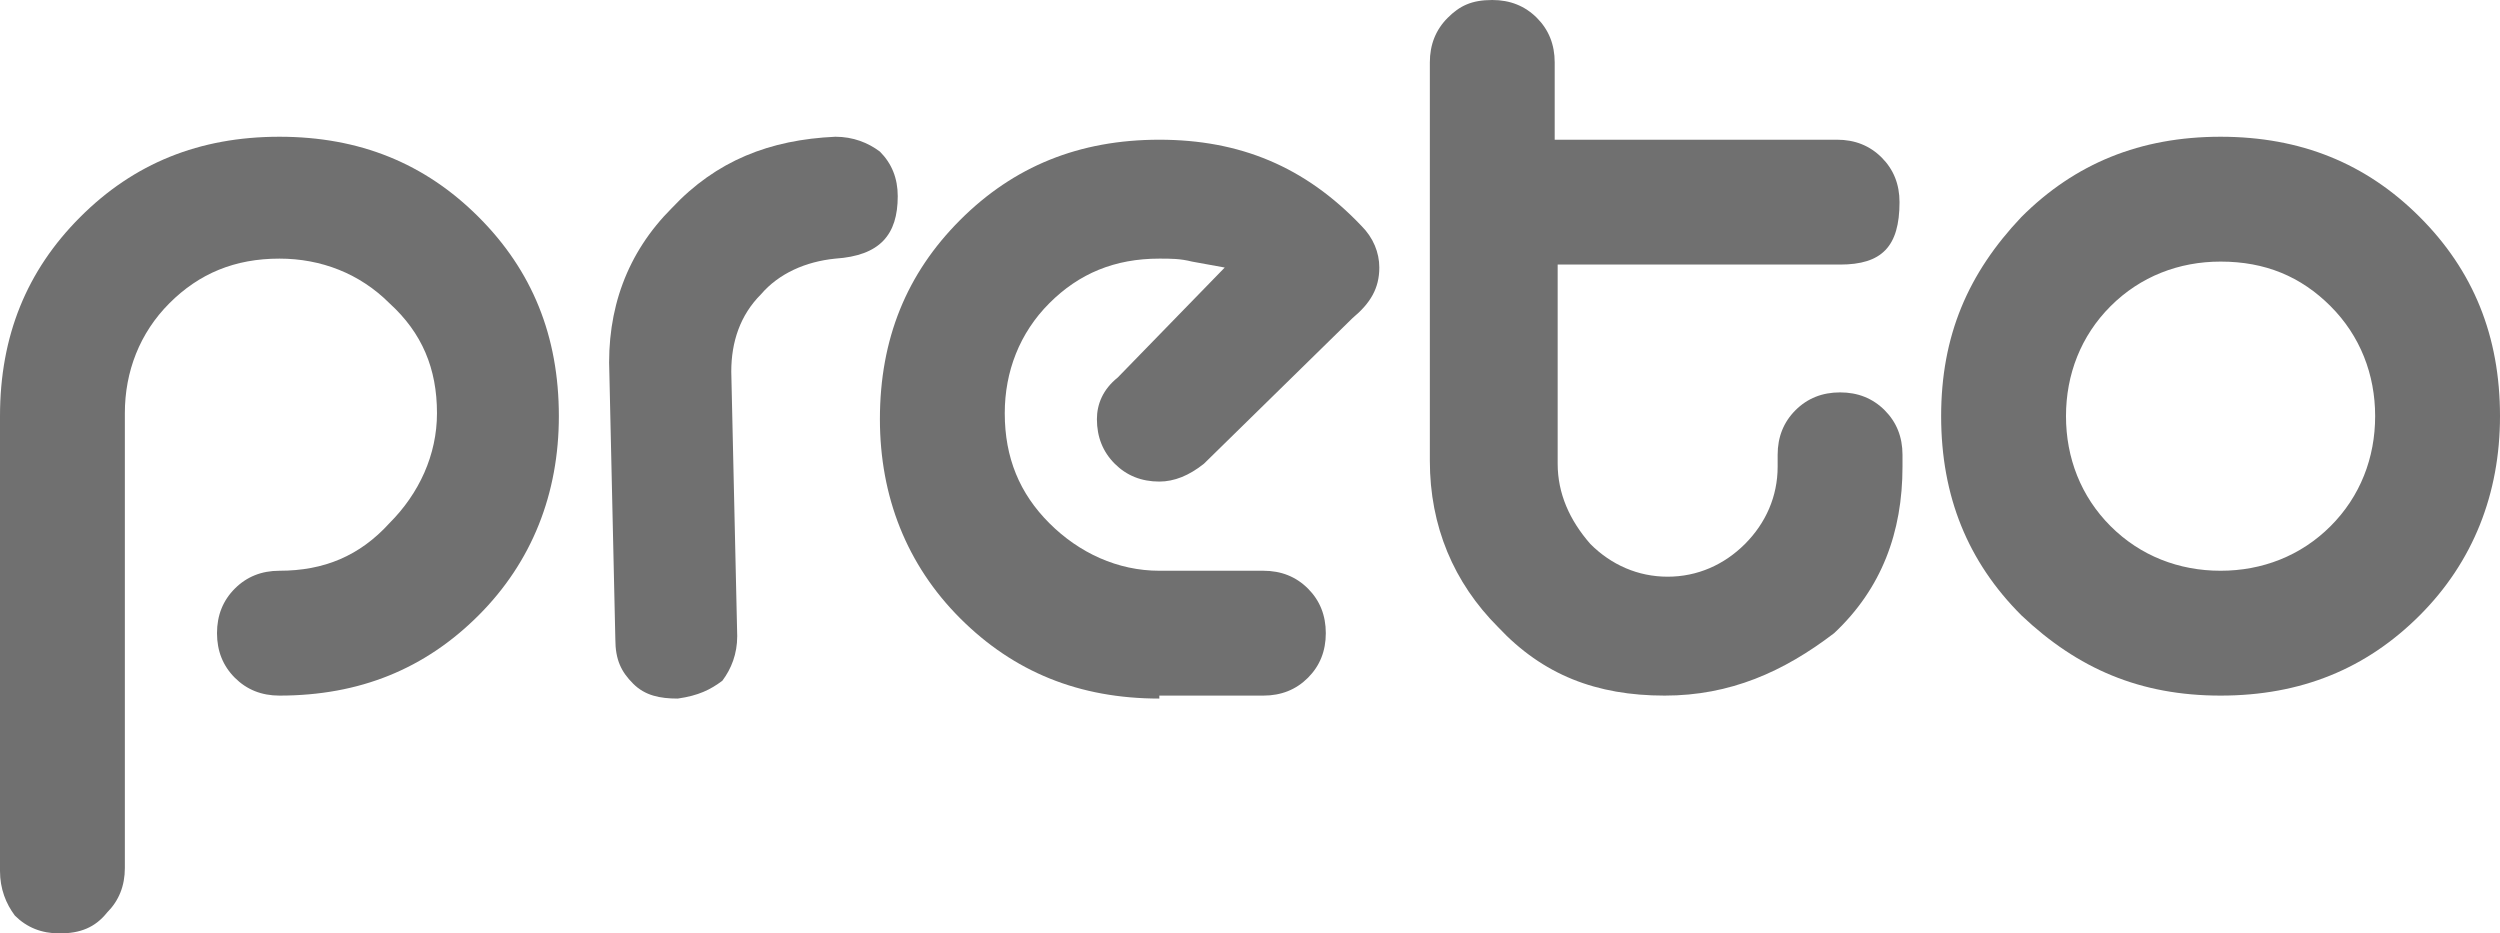 <?xml version="1.0" encoding="UTF-8"?> <!-- Generator: Adobe Illustrator 24.0.1, SVG Export Plug-In . SVG Version: 6.00 Build 0) --> <svg xmlns="http://www.w3.org/2000/svg" xmlns:xlink="http://www.w3.org/1999/xlink" id="Layer_1" x="0px" y="0px" viewBox="0 0 84.1 31.4" style="enable-background:new 0 0 84.1 31.4;" xml:space="preserve"> <style type="text/css"> .st0{fill:#707070;} </style> <g> <path class="st0" d="M2,31.4c-0.6,0-1.1-0.2-1.5-0.6C0.2,30.4,0,29.9,0,29.3V14c0-2.7,0.9-4.9,2.7-6.7c1.8-1.8,4-2.7,6.7-2.7 c2.7,0,4.9,0.9,6.7,2.7c1.8,1.8,2.7,4,2.7,6.7c0,2.6-0.9,4.9-2.7,6.7c-1.8,1.8-4,2.7-6.7,2.7c-0.6,0-1.1-0.2-1.5-0.6 c-0.4-0.4-0.6-0.9-0.6-1.5c0-0.6,0.2-1.1,0.6-1.5c0.4-0.4,0.9-0.6,1.5-0.6c1.5,0,2.7-0.5,3.7-1.6c1-1,1.6-2.3,1.6-3.7 c0-1.5-0.5-2.7-1.6-3.7c-1-1-2.3-1.5-3.7-1.5c-1.5,0-2.7,0.5-3.7,1.5c-1,1-1.5,2.3-1.5,3.7v15.3c0,0.6-0.2,1.1-0.6,1.5 C3.2,31.2,2.7,31.4,2,31.4z"></path> <path class="st0" d="M22.8,23.5c-0.6,0-1.1-0.1-1.5-0.5c-0.4-0.4-0.6-0.8-0.6-1.5l-0.2-8.9c-0.1-2.2,0.6-4.1,2.1-5.6 c1.5-1.6,3.3-2.3,5.5-2.4c0.6,0,1.1,0.2,1.5,0.5C30,5.5,30.2,6,30.2,6.6c0,1.3-0.6,2-2.1,2.1c-1,0.1-1.9,0.5-2.5,1.2 c-0.7,0.7-1,1.6-1,2.6l0.2,8.9c0,0.6-0.2,1.1-0.5,1.5C23.9,23.2,23.5,23.4,22.8,23.5z"></path> <path class="st0" d="M39,23.5c-2.7,0-4.9-0.9-6.7-2.7c-1.8-1.8-2.7-4.1-2.7-6.7c0-2.7,0.9-4.9,2.7-6.7c1.8-1.8,4-2.7,6.7-2.7 c2.7,0,4.9,0.9,6.8,2.9c0.4,0.4,0.6,0.9,0.6,1.4c0,0.7-0.3,1.2-0.9,1.7l0,0l-5,4.9C40,16,39.5,16.2,39,16.2c-0.6,0-1.1-0.2-1.5-0.6 c-0.4-0.4-0.6-0.9-0.6-1.5c0-0.5,0.2-1,0.7-1.4L41.2,9l-1.1-0.2c-0.4-0.1-0.7-0.1-1.1-0.1c-1.5,0-2.7,0.5-3.7,1.5 c-1,1-1.5,2.3-1.5,3.7c0,1.5,0.5,2.7,1.5,3.7c1,1,2.3,1.6,3.7,1.6h3.5c0.6,0,1.1,0.2,1.5,0.6c0.4,0.4,0.6,0.9,0.6,1.5 c0,0.6-0.2,1.1-0.6,1.5c-0.4,0.4-0.9,0.6-1.5,0.6H39z"></path> <path class="st0" d="M56,23.4c-2.3,0-4.1-0.7-5.6-2.3c-1.5-1.5-2.3-3.4-2.3-5.6V2.1c0-0.6,0.2-1.1,0.6-1.5C49.1,0.2,49.5,0,50.2,0 c0.6,0,1.1,0.2,1.5,0.6c0.4,0.4,0.6,0.9,0.6,1.5v2.6h9.5c0.6,0,1.1,0.2,1.5,0.6c0.4,0.4,0.6,0.9,0.6,1.5c0,1.5-0.6,2.1-2,2.1h-9.5 v6.7c0,1,0.4,1.9,1.1,2.7c0.7,0.7,1.6,1.1,2.6,1.1c1,0,1.9-0.4,2.6-1.1c0.7-0.7,1.1-1.6,1.1-2.6v-0.4c0-0.6,0.2-1.1,0.6-1.5 c0.4-0.4,0.9-0.6,1.5-0.6c0.6,0,1.1,0.2,1.5,0.6c0.4,0.4,0.6,0.9,0.6,1.5v0.4c0,2.2-0.7,4.1-2.3,5.6C60,22.6,58.2,23.4,56,23.4z"></path> <path class="st0" d="M74.7,23.4c-2.7,0-4.8-0.9-6.7-2.7c-1.8-1.8-2.7-4-2.7-6.7c0-2.7,0.9-4.8,2.7-6.7c1.8-1.8,4-2.7,6.7-2.7 s4.9,0.9,6.7,2.7c1.8,1.8,2.7,4,2.7,6.7c0,2.6-0.9,4.9-2.7,6.7C79.6,22.5,77.4,23.4,74.7,23.4z M74.7,8.8c-1.4,0-2.7,0.5-3.7,1.5 c-1,1-1.5,2.3-1.5,3.7c0,1.4,0.5,2.7,1.5,3.7c1,1,2.3,1.5,3.7,1.5c1.4,0,2.7-0.5,3.7-1.5c1-1,1.5-2.3,1.5-3.7 c0-1.4-0.5-2.7-1.5-3.7C77.4,9.3,76.2,8.8,74.7,8.8z"></path> </g> </svg> 